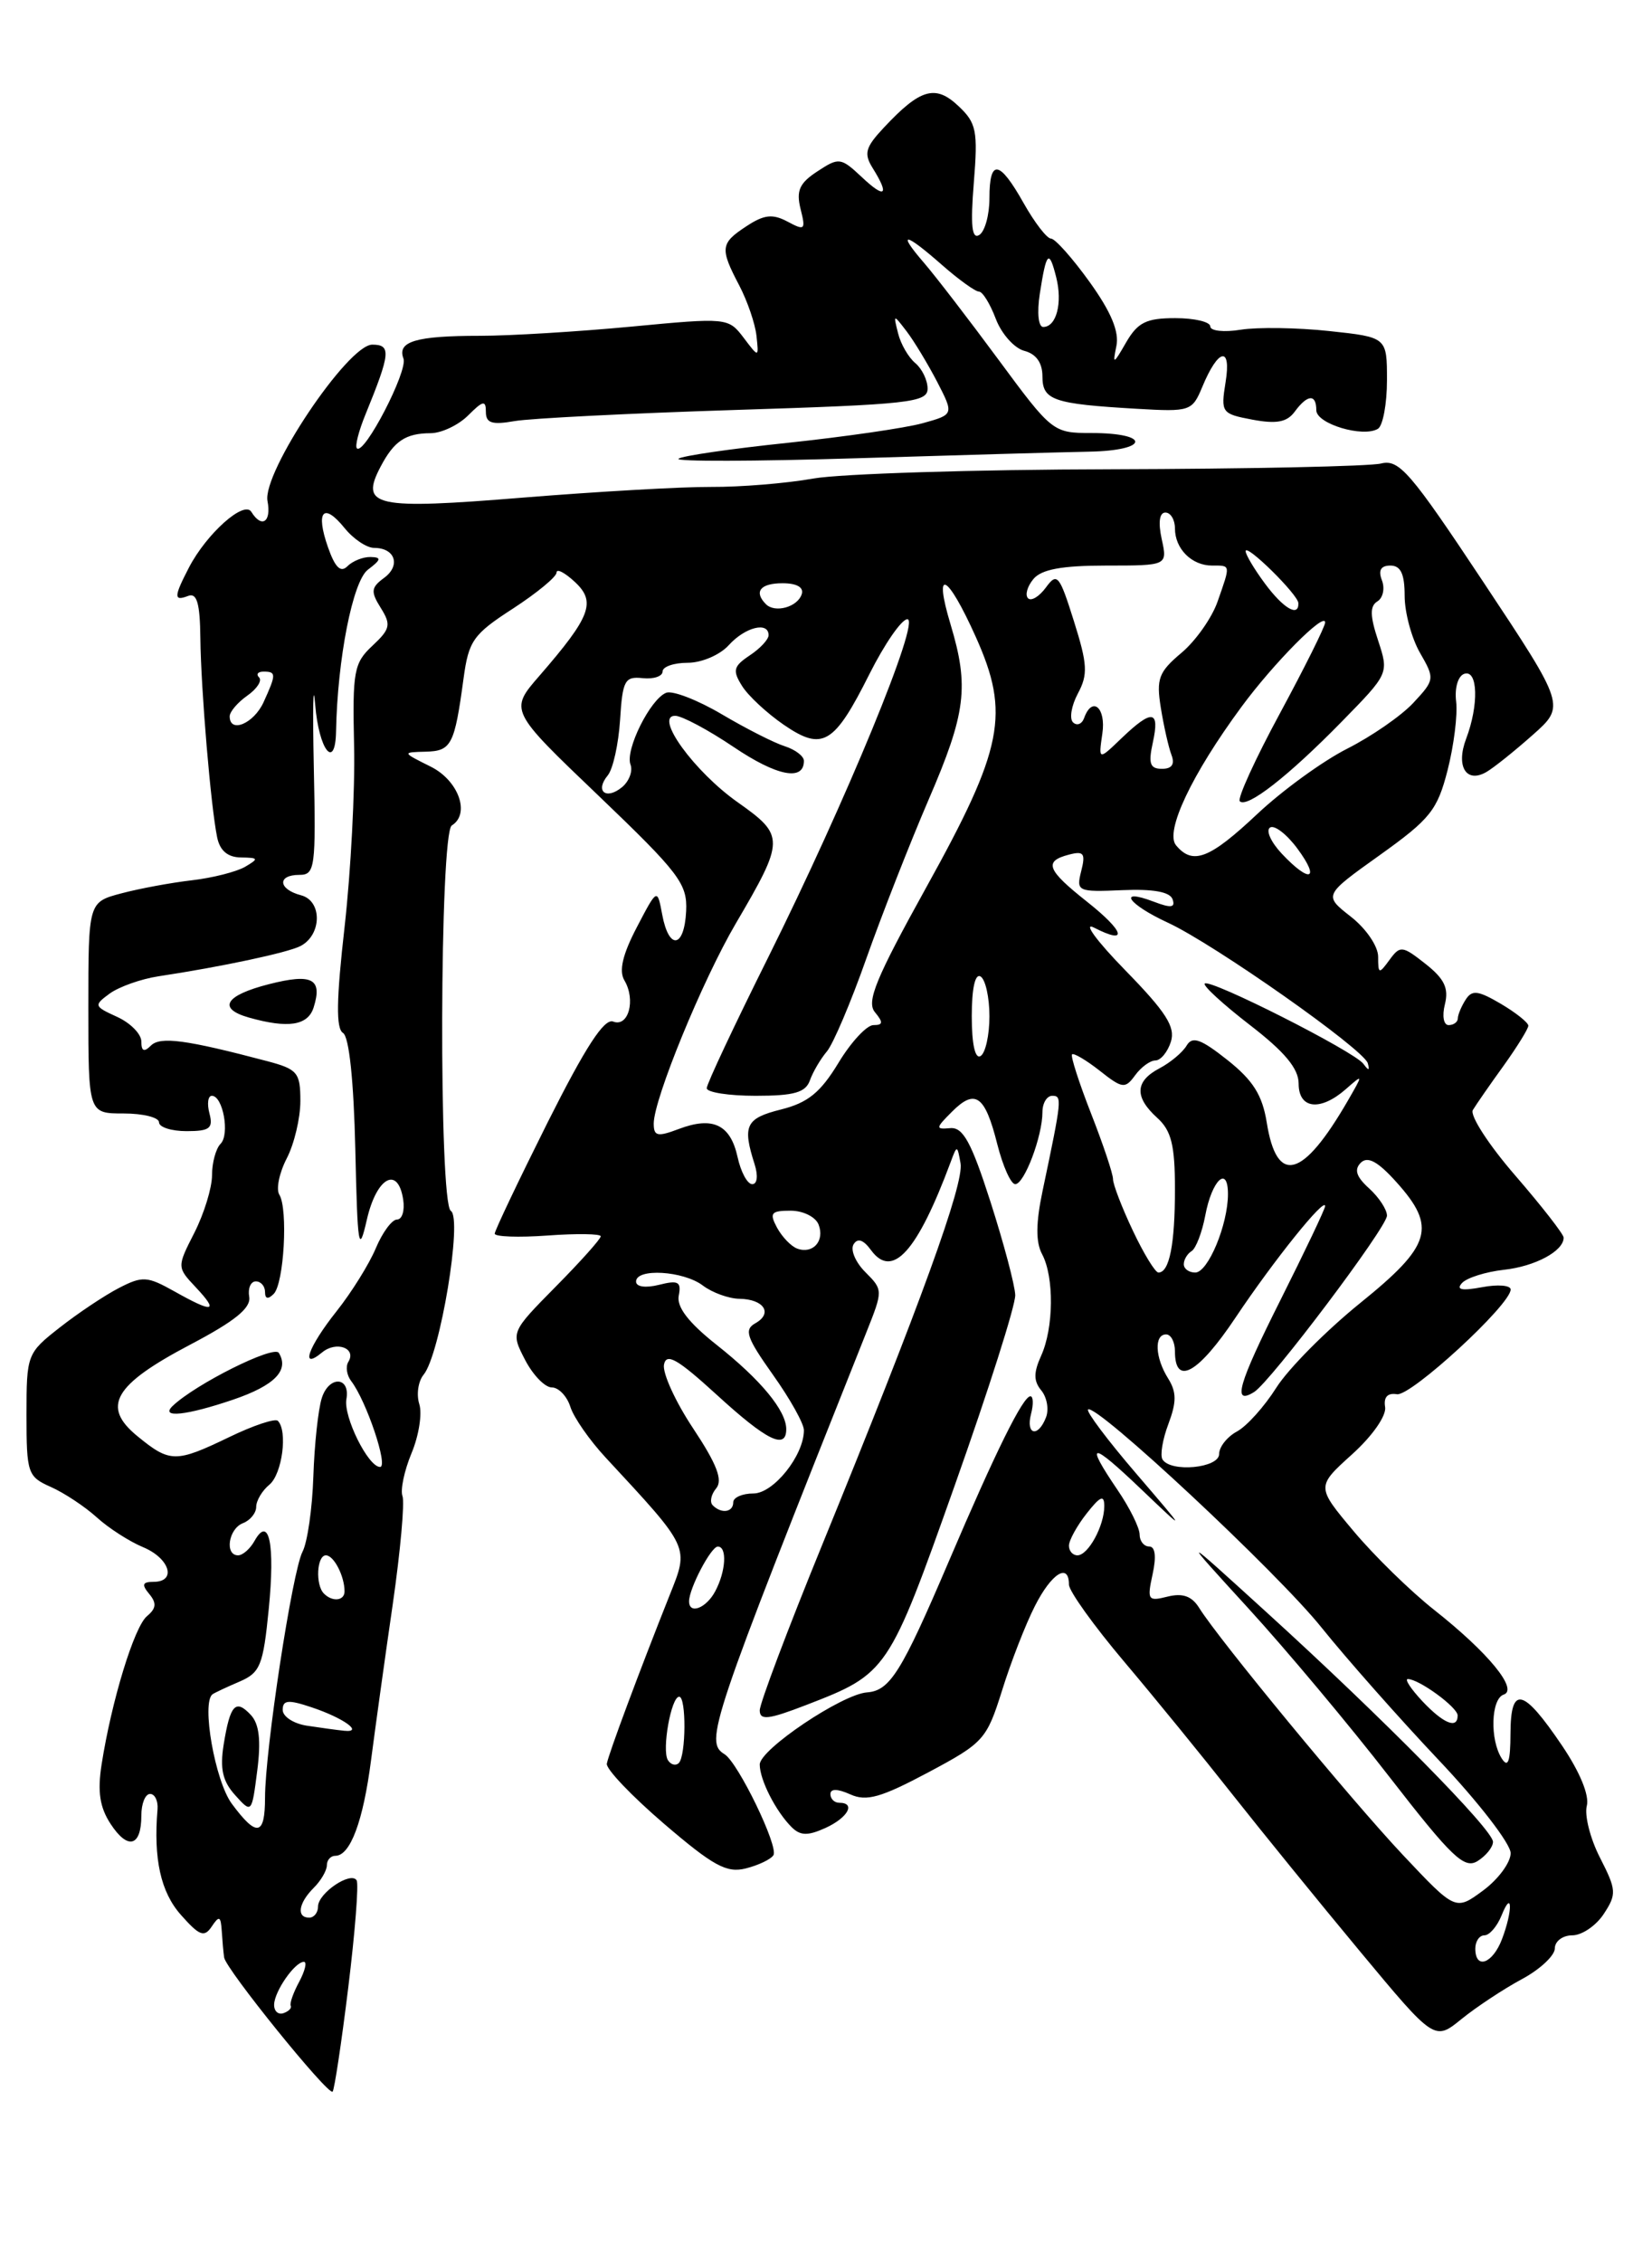 <?xml version="1.0" encoding="UTF-8" standalone="no"?>
<!DOCTYPE svg PUBLIC "-//W3C//DTD SVG 1.1//EN" "http://www.w3.org/Graphics/SVG/1.1/DTD/svg11.dtd" >
<svg xmlns="http://www.w3.org/2000/svg" xmlns:xlink="http://www.w3.org/1999/xlink" version="1.1" viewBox="0 0 187 256">
 <g >
 <path fill="currentColor"
d=" M 39.42 224.92 C 40.19 218.65 40.62 213.19 40.37 212.78 C 39.71 211.72 36.00 214.23 36.00 215.74 C 36.00 216.43 35.55 217.00 35.00 217.00 C 33.54 217.00 33.78 215.36 35.50 213.64 C 36.33 212.82 37.00 211.66 37.00 211.07 C 37.00 210.48 37.43 210.00 37.96 210.00 C 39.65 210.00 41.11 206.09 42.00 199.19 C 42.48 195.51 43.58 187.56 44.46 181.52 C 45.33 175.49 45.82 169.98 45.56 169.30 C 45.30 168.61 45.76 166.43 46.58 164.45 C 47.41 162.47 47.81 159.96 47.46 158.88 C 47.12 157.79 47.34 156.30 47.95 155.56 C 49.81 153.32 52.38 137.85 51.03 137.02 C 49.66 136.17 49.76 94.27 51.14 93.41 C 53.26 92.10 51.91 88.32 48.75 86.75 C 45.50 85.13 45.50 85.13 48.18 85.06 C 51.10 84.99 51.45 84.31 52.47 76.79 C 53.05 72.50 53.56 71.78 58.06 68.87 C 60.78 67.10 63.00 65.27 63.00 64.79 C 63.00 64.31 63.93 64.79 65.07 65.85 C 67.50 68.11 66.88 69.76 61.08 76.45 C 57.65 80.39 57.65 80.39 67.75 90.04 C 76.90 98.80 77.82 100.01 77.67 103.10 C 77.46 107.30 75.72 107.56 74.96 103.50 C 74.40 100.50 74.40 100.50 72.08 104.94 C 70.47 108.02 70.04 109.87 70.68 110.94 C 71.99 113.15 71.14 116.27 69.41 115.60 C 68.39 115.21 66.27 118.49 61.99 127.01 C 58.70 133.59 56.00 139.26 56.00 139.60 C 56.00 139.95 58.70 140.05 62.00 139.81 C 65.30 139.57 68.00 139.61 68.00 139.90 C 68.00 140.20 65.71 142.76 62.91 145.59 C 57.82 150.75 57.82 150.75 59.43 153.87 C 60.32 155.59 61.68 157.00 62.46 157.00 C 63.23 157.00 64.18 157.99 64.56 159.19 C 64.94 160.40 66.74 162.98 68.56 164.94 C 78.14 175.27 78.01 174.98 75.80 180.51 C 72.36 189.15 68.89 198.46 68.69 199.58 C 68.59 200.18 71.50 203.23 75.16 206.37 C 80.73 211.14 82.25 211.98 84.42 211.43 C 85.85 211.07 87.26 210.40 87.55 209.93 C 88.15 208.95 83.55 199.46 82.02 198.51 C 79.73 197.10 80.33 195.31 98.08 150.74 C 99.96 146.02 99.96 145.96 97.95 143.95 C 96.84 142.84 96.24 141.43 96.62 140.81 C 97.08 140.06 97.73 140.28 98.60 141.47 C 101.02 144.77 103.83 141.65 107.61 131.50 C 108.33 129.55 108.36 129.55 108.73 131.64 C 109.14 133.95 104.23 147.48 93.07 174.81 C 89.18 184.33 86.00 192.76 86.00 193.54 C 86.00 194.70 86.98 194.59 91.25 192.94 C 100.47 189.38 100.58 189.21 108.09 168.04 C 111.89 157.33 114.97 147.66 114.92 146.54 C 114.88 145.42 113.62 140.68 112.12 136.00 C 109.95 129.24 109.01 127.53 107.56 127.66 C 105.87 127.81 105.89 127.67 107.77 125.79 C 110.40 123.16 111.50 123.95 112.89 129.48 C 113.52 131.97 114.43 134.00 114.92 134.00 C 115.95 134.00 118.00 128.57 118.00 125.85 C 118.00 124.83 118.50 124.00 119.11 124.00 C 120.24 124.00 120.21 124.35 118.02 134.74 C 117.25 138.39 117.23 140.56 117.96 141.92 C 119.34 144.50 119.28 150.28 117.85 153.42 C 116.99 155.32 116.99 156.28 117.87 157.34 C 118.51 158.12 118.75 159.48 118.41 160.37 C 117.52 162.70 116.09 162.39 116.71 160.00 C 117.00 158.90 116.96 158.00 116.64 158.00 C 115.80 158.00 112.72 164.22 107.39 176.71 C 102.04 189.23 100.74 191.32 98.14 191.51 C 95.31 191.72 86.00 197.97 86.00 199.67 C 86.00 201.40 87.80 204.94 89.59 206.74 C 90.59 207.74 91.43 207.76 93.44 206.85 C 95.98 205.69 96.91 204.00 95.00 204.00 C 94.45 204.00 94.00 203.56 94.00 203.02 C 94.00 202.39 94.80 202.40 96.25 203.05 C 98.08 203.88 99.72 203.41 105.06 200.57 C 111.36 197.21 111.68 196.85 113.43 191.29 C 114.42 188.10 116.09 183.81 117.14 181.75 C 119.02 178.03 121.00 176.79 121.00 179.31 C 121.00 180.04 123.81 183.96 127.25 188.03 C 130.69 192.10 136.20 198.86 139.50 203.05 C 142.80 207.23 149.30 215.23 153.94 220.81 C 162.38 230.96 162.38 230.96 165.44 228.47 C 167.12 227.11 170.19 225.08 172.25 223.97 C 174.31 222.87 176.00 221.29 176.00 220.48 C 176.00 219.67 176.89 219.00 177.98 219.00 C 179.06 219.00 180.67 217.91 181.54 216.58 C 183.01 214.34 182.98 213.87 181.12 210.23 C 180.01 208.07 179.34 205.42 179.62 204.35 C 179.93 203.17 178.84 200.52 176.81 197.52 C 172.40 191.00 171.00 190.67 170.98 196.17 C 170.97 199.33 170.71 200.10 170.00 199.00 C 168.63 196.88 168.77 192.24 170.21 191.76 C 171.90 191.20 168.48 187.02 162.35 182.18 C 159.65 180.05 155.54 176.03 153.22 173.26 C 149.00 168.23 149.00 168.23 153.04 164.58 C 155.35 162.50 156.95 160.20 156.79 159.22 C 156.60 158.10 157.07 157.59 158.13 157.77 C 159.71 158.02 171.00 147.64 171.00 145.92 C 171.00 145.44 169.54 145.32 167.75 145.66 C 165.45 146.09 164.79 145.95 165.50 145.18 C 166.05 144.59 168.18 143.92 170.23 143.69 C 173.78 143.30 177.00 141.57 177.00 140.05 C 177.00 139.67 174.54 136.51 171.53 133.03 C 168.52 129.56 166.36 126.22 166.72 125.61 C 167.09 125.00 168.65 122.74 170.20 120.60 C 171.74 118.45 173.00 116.41 173.00 116.07 C 173.00 115.72 171.60 114.60 169.89 113.59 C 167.30 112.07 166.62 111.99 165.90 113.13 C 165.42 113.88 165.02 114.84 165.02 115.25 C 165.01 115.66 164.54 116.00 163.98 116.00 C 163.41 116.00 163.22 114.96 163.56 113.63 C 164.01 111.82 163.49 110.75 161.36 109.07 C 158.73 107.00 158.49 106.97 157.28 108.63 C 156.09 110.26 156.00 110.23 156.00 108.26 C 156.00 107.08 154.63 105.07 152.91 103.73 C 149.82 101.31 149.82 101.31 156.19 96.76 C 161.90 92.68 162.70 91.68 163.86 87.16 C 164.57 84.38 165.01 80.89 164.83 79.39 C 164.64 77.85 165.04 76.49 165.75 76.25 C 167.30 75.73 167.41 79.78 165.96 83.60 C 164.77 86.73 165.98 88.69 168.27 87.35 C 169.08 86.88 171.42 85.01 173.47 83.19 C 177.21 79.88 177.21 79.88 167.92 65.88 C 159.65 53.42 158.38 51.94 156.33 52.45 C 155.06 52.77 141.34 53.06 125.83 53.10 C 110.32 53.13 95.13 53.61 92.07 54.15 C 89.00 54.70 83.80 55.12 80.50 55.10 C 77.20 55.08 67.61 55.63 59.19 56.31 C 42.40 57.68 40.71 57.32 43.08 52.81 C 44.61 49.90 45.91 49.03 48.75 49.02 C 49.99 49.01 51.90 48.10 53.00 47.00 C 54.68 45.32 55.00 45.26 55.00 46.61 C 55.00 47.88 55.69 48.10 58.25 47.65 C 60.04 47.34 71.29 46.77 83.25 46.39 C 102.94 45.77 105.00 45.54 105.00 43.98 C 105.00 43.02 104.37 41.73 103.61 41.09 C 102.84 40.45 101.96 38.94 101.66 37.72 C 101.11 35.53 101.12 35.53 102.63 37.50 C 103.47 38.60 105.02 41.17 106.08 43.20 C 107.99 46.91 107.99 46.91 104.41 47.90 C 102.44 48.44 95.58 49.43 89.17 50.11 C 82.75 50.78 77.18 51.59 76.80 51.91 C 76.41 52.24 85.41 52.21 96.80 51.86 C 108.18 51.51 120.11 51.17 123.31 51.11 C 130.10 50.98 130.29 49.00 123.52 49.00 C 119.21 49.00 119.07 48.89 113.06 40.75 C 109.71 36.21 105.90 31.26 104.60 29.75 C 101.49 26.15 102.39 26.25 106.65 30.00 C 108.53 31.65 110.41 33.00 110.82 33.00 C 111.23 33.00 112.08 34.39 112.72 36.08 C 113.36 37.77 114.81 39.40 115.94 39.70 C 117.29 40.05 118.00 41.05 118.00 42.60 C 118.00 45.29 119.22 45.71 128.71 46.26 C 134.72 46.61 134.95 46.53 136.09 43.79 C 137.90 39.41 139.41 39.10 138.73 43.25 C 138.18 46.69 138.27 46.83 141.78 47.49 C 144.51 48.00 145.69 47.77 146.56 46.58 C 148.00 44.62 149.00 44.55 149.00 46.42 C 149.00 47.96 154.30 49.55 155.98 48.52 C 156.54 48.17 157.00 45.69 157.00 43.02 C 157.00 38.16 157.00 38.16 150.45 37.46 C 146.84 37.07 142.34 37.01 140.45 37.31 C 138.55 37.62 137.00 37.45 137.00 36.94 C 137.00 36.42 135.21 36.00 133.03 36.00 C 129.76 36.00 128.79 36.48 127.47 38.75 C 126.03 41.26 125.93 41.29 126.37 39.16 C 126.71 37.54 125.77 35.29 123.34 31.91 C 121.40 29.21 119.43 27.00 118.97 27.00 C 118.51 27.00 117.12 25.20 115.88 23.00 C 113.12 18.09 112.00 17.93 112.00 22.44 C 112.00 24.33 111.48 26.20 110.85 26.59 C 110.01 27.11 109.84 25.53 110.23 20.71 C 110.71 14.77 110.53 13.91 108.47 11.98 C 105.88 9.54 104.16 10.04 100.04 14.45 C 97.95 16.68 97.76 17.38 98.79 19.03 C 100.72 22.12 100.20 22.54 97.54 20.03 C 95.18 17.82 94.96 17.79 92.53 19.39 C 90.49 20.72 90.11 21.58 90.62 23.64 C 91.22 26.02 91.11 26.13 89.15 25.08 C 87.46 24.18 86.50 24.28 84.51 25.59 C 81.54 27.53 81.47 28.09 83.68 32.30 C 84.60 34.06 85.48 36.62 85.63 38.00 C 85.90 40.50 85.90 40.50 84.17 38.21 C 82.45 35.95 82.30 35.93 71.47 36.96 C 65.43 37.53 57.72 38.00 54.33 38.00 C 47.09 38.00 44.93 38.64 45.67 40.57 C 46.20 41.96 41.22 51.56 40.40 50.73 C 40.16 50.50 40.60 48.78 41.37 46.90 C 44.20 39.97 44.30 39.00 42.14 39.00 C 39.37 39.00 29.67 53.49 30.28 56.70 C 30.74 59.08 29.62 59.82 28.45 57.92 C 27.63 56.60 23.40 60.37 21.40 64.20 C 19.66 67.55 19.65 68.07 21.31 67.43 C 22.29 67.06 22.64 68.28 22.68 72.22 C 22.75 78.08 23.86 91.26 24.58 94.75 C 24.89 96.26 25.77 97.01 27.27 97.03 C 29.28 97.06 29.32 97.16 27.74 98.09 C 26.77 98.65 24.07 99.34 21.74 99.61 C 19.41 99.88 15.81 100.54 13.75 101.09 C 10.00 102.08 10.00 102.08 10.00 114.04 C 10.00 126.00 10.00 126.00 14.00 126.00 C 16.20 126.00 18.00 126.45 18.00 127.00 C 18.00 127.55 19.40 128.00 21.12 128.00 C 23.74 128.00 24.15 127.68 23.71 126.00 C 23.42 124.90 23.54 124.00 23.98 124.00 C 25.24 124.00 26.03 128.37 24.97 129.43 C 24.44 129.96 24.00 131.56 24.00 132.99 C 24.00 134.41 23.10 137.33 22.01 139.48 C 20.02 143.39 20.02 143.39 22.18 145.69 C 24.81 148.49 24.14 148.61 19.72 146.12 C 16.66 144.41 16.13 144.37 13.44 145.76 C 11.82 146.60 8.81 148.61 6.75 150.23 C 3.06 153.12 3.00 153.28 3.00 160.11 C 3.00 166.71 3.13 167.10 5.75 168.26 C 7.26 168.93 9.60 170.48 10.95 171.70 C 12.29 172.92 14.66 174.44 16.20 175.08 C 19.22 176.34 20.03 179.00 17.38 179.00 C 16.12 179.00 16.01 179.31 16.89 180.37 C 17.75 181.40 17.69 182.01 16.64 182.88 C 15.19 184.08 12.62 192.50 11.50 199.67 C 11.02 202.75 11.29 204.52 12.53 206.41 C 14.48 209.38 16.00 208.96 16.00 205.44 C 16.00 204.10 16.44 203.00 16.99 203.00 C 17.53 203.00 17.91 203.79 17.83 204.75 C 17.36 210.35 18.19 214.11 20.48 216.69 C 22.58 219.06 23.12 219.27 23.97 218.00 C 24.81 216.74 24.99 216.82 25.10 218.50 C 25.17 219.60 25.29 220.95 25.37 221.50 C 25.54 222.81 37.16 237.17 37.65 236.69 C 37.85 236.48 38.65 231.19 39.42 224.92 Z  M 31.03 226.83 C 31.07 225.32 33.38 222.00 34.40 222.00 C 34.77 222.00 34.53 223.01 33.87 224.25 C 33.20 225.49 32.77 226.71 32.91 226.97 C 33.04 227.24 32.67 227.61 32.08 227.81 C 31.48 228.01 31.01 227.57 31.03 226.83 Z  M 167.00 220.50 C 167.00 219.68 167.46 219.00 168.03 219.00 C 168.60 219.00 169.47 217.99 169.97 216.75 C 171.20 213.69 171.25 216.21 170.02 219.43 C 168.96 222.22 167.00 222.92 167.00 220.50 Z  M 158.77 209.87 C 152.87 203.59 137.99 185.56 135.73 181.93 C 134.90 180.61 133.87 180.25 132.17 180.67 C 129.94 181.23 129.83 181.07 130.47 178.14 C 130.91 176.13 130.77 175.00 130.08 175.00 C 129.49 175.00 129.00 174.39 129.00 173.64 C 129.00 172.89 127.88 170.62 126.50 168.60 C 122.74 163.06 123.45 163.05 129.20 168.54 C 134.40 173.50 134.40 173.50 128.58 166.71 C 125.37 162.97 122.94 159.73 123.16 159.50 C 123.98 158.69 144.62 177.95 149.59 184.17 C 152.40 187.67 158.36 194.41 162.84 199.15 C 167.33 203.89 171.00 208.64 171.00 209.70 C 171.00 210.76 169.60 212.66 167.88 213.93 C 164.76 216.23 164.76 216.23 158.77 209.87 Z  M 169.00 208.42 C 169.00 207.05 156.58 194.46 143.43 182.50 C 133.54 173.50 133.54 173.50 141.31 182.00 C 145.59 186.68 152.78 195.26 157.29 201.09 C 164.35 210.19 165.75 211.52 167.25 210.60 C 168.21 210.00 169.00 209.02 169.00 208.42 Z  M 26.24 204.11 C 24.34 201.54 22.78 192.65 24.06 191.72 C 24.30 191.55 25.68 190.90 27.11 190.29 C 29.46 189.28 29.79 188.46 30.42 182.09 C 31.15 174.72 30.46 171.42 28.81 174.37 C 28.31 175.27 27.47 176.00 26.95 176.00 C 25.41 176.00 25.86 172.99 27.50 172.36 C 28.32 172.05 29.00 171.21 29.00 170.52 C 29.00 169.82 29.67 168.68 30.50 168.00 C 31.94 166.80 32.59 161.92 31.45 160.78 C 31.15 160.48 28.67 161.30 25.95 162.62 C 19.89 165.54 19.24 165.53 15.57 162.53 C 11.45 159.17 12.86 156.72 21.53 152.16 C 26.59 149.50 28.42 148.02 28.21 146.75 C 28.04 145.79 28.38 145.00 28.96 145.00 C 29.53 145.00 30.00 145.54 30.00 146.20 C 30.00 146.99 30.34 147.06 30.98 146.42 C 32.15 145.25 32.62 136.81 31.62 135.19 C 31.23 134.57 31.61 132.72 32.46 131.08 C 33.31 129.44 34.00 126.52 34.00 124.59 C 34.00 121.37 33.68 120.99 30.25 120.08 C 21.05 117.65 18.14 117.26 17.08 118.32 C 16.31 119.09 16.00 118.96 16.00 117.86 C 16.00 117.01 14.77 115.76 13.26 115.07 C 10.63 113.87 10.59 113.77 12.43 112.42 C 13.49 111.66 15.96 110.78 17.92 110.48 C 25.07 109.40 32.53 107.81 34.00 107.06 C 36.44 105.81 36.50 101.94 34.08 101.31 C 31.48 100.63 31.35 99.00 33.89 99.00 C 35.66 99.00 35.77 98.20 35.52 86.75 C 35.38 80.01 35.45 76.86 35.68 79.75 C 36.09 84.87 37.96 87.24 38.04 82.75 C 38.20 74.54 39.93 65.77 41.64 64.47 C 43.15 63.33 43.21 63.06 41.95 63.03 C 41.10 63.01 39.92 63.48 39.32 64.08 C 38.56 64.84 37.93 64.22 37.12 61.91 C 35.70 57.85 36.61 56.80 39.00 59.75 C 40.00 60.99 41.51 62.00 42.35 62.00 C 44.73 62.00 45.39 63.99 43.48 65.39 C 42.00 66.48 41.94 66.94 43.10 68.79 C 44.29 70.69 44.18 71.18 42.16 73.07 C 40.06 75.02 39.89 75.96 40.08 84.35 C 40.20 89.38 39.71 98.61 39.01 104.85 C 38.07 113.13 38.02 116.39 38.83 116.89 C 39.52 117.32 40.04 122.29 40.22 130.04 C 40.47 141.20 40.61 142.03 41.53 138.00 C 42.63 133.21 45.05 131.88 45.64 135.75 C 45.83 136.99 45.52 138.00 44.94 138.00 C 44.37 138.00 43.29 139.46 42.54 141.25 C 41.79 143.04 39.79 146.25 38.09 148.39 C 34.88 152.43 33.92 155.14 36.46 153.04 C 38.06 151.71 40.39 152.55 39.43 154.11 C 39.10 154.65 39.25 155.63 39.76 156.29 C 41.48 158.54 43.99 166.00 43.02 166.00 C 41.68 166.00 38.86 160.31 39.21 158.33 C 39.67 155.76 37.25 155.64 36.43 158.19 C 36.02 159.46 35.59 163.46 35.47 167.08 C 35.35 170.70 34.80 174.52 34.25 175.58 C 33.09 177.77 30.00 198.07 30.00 203.43 C 30.00 207.76 29.06 207.92 26.24 204.11 Z  M 28.39 194.06 C 26.67 192.22 26.05 192.89 25.32 197.40 C 24.88 200.15 25.19 201.56 26.62 203.14 C 28.49 205.22 28.50 205.21 29.12 200.36 C 29.56 196.94 29.34 195.07 28.39 194.06 Z  M 26.40 158.38 C 31.09 156.78 32.77 155.06 31.56 153.09 C 31.00 152.19 22.14 156.62 19.55 159.09 C 18.07 160.50 21.08 160.19 26.40 158.38 Z  M 35.50 114.01 C 36.53 110.75 35.34 110.12 30.44 111.37 C 25.46 112.64 24.58 114.13 28.19 115.15 C 32.62 116.40 34.85 116.05 35.50 114.01 Z  M 75.60 199.17 C 74.90 198.03 75.97 192.00 76.88 192.00 C 77.70 192.00 77.66 198.67 76.84 199.50 C 76.49 199.85 75.93 199.70 75.60 199.17 Z  M 34.75 195.28 C 33.24 195.05 32.00 194.25 32.00 193.49 C 32.00 192.37 32.63 192.31 35.25 193.19 C 38.89 194.40 41.23 196.09 38.95 195.85 C 38.15 195.77 36.26 195.51 34.75 195.28 Z  M 161.00 192.50 C 159.71 191.12 158.97 190.00 159.36 190.00 C 160.62 190.00 165.00 193.20 165.00 194.12 C 165.00 195.70 163.40 195.05 161.00 192.50 Z  M 78.00 181.20 C 78.00 179.75 80.48 175.02 81.25 175.01 C 82.33 175.00 82.17 177.81 80.96 180.07 C 79.94 181.99 78.00 182.73 78.00 181.20 Z  M 36.67 180.33 C 35.68 179.35 35.86 176.00 36.89 176.00 C 37.79 176.00 39.00 178.35 39.00 180.08 C 39.00 181.15 37.63 181.30 36.67 180.33 Z  M 121.00 174.91 C 121.00 174.31 121.90 172.67 123.00 171.27 C 124.55 169.30 125.00 169.11 125.00 170.43 C 125.00 172.67 123.18 176.00 121.96 176.00 C 121.43 176.00 121.00 175.51 121.00 174.91 Z  M 80.68 170.34 C 80.31 169.98 80.49 169.11 81.07 168.42 C 81.84 167.49 81.15 165.69 78.47 161.65 C 76.46 158.63 74.98 155.38 75.16 154.42 C 75.43 153.05 76.68 153.77 81.14 157.84 C 86.80 163.02 89.00 164.10 89.00 161.72 C 89.00 159.63 86.12 156.14 81.14 152.20 C 77.94 149.67 76.58 147.90 76.83 146.62 C 77.14 145.04 76.78 144.84 74.60 145.39 C 73.07 145.77 72.00 145.62 72.00 145.02 C 72.00 143.48 77.35 143.80 79.56 145.47 C 80.63 146.28 82.49 146.95 83.69 146.97 C 86.47 147.01 87.52 148.61 85.50 149.74 C 84.20 150.47 84.51 151.36 87.48 155.55 C 89.42 158.27 91.00 161.10 91.00 161.84 C 91.00 164.70 87.56 169.00 85.28 169.00 C 84.03 169.00 83.00 169.45 83.00 170.00 C 83.00 171.13 81.66 171.33 80.68 170.34 Z  M 131.59 165.15 C 131.30 164.68 131.60 162.87 132.26 161.13 C 133.19 158.65 133.19 157.53 132.23 155.99 C 130.74 153.62 130.63 151.00 132.00 151.00 C 132.55 151.00 133.00 151.86 133.00 152.92 C 133.00 156.90 135.63 155.43 139.87 149.08 C 144.19 142.62 150.00 135.39 150.00 136.48 C 150.00 136.79 147.72 141.58 144.94 147.12 C 140.14 156.68 139.46 159.07 141.96 157.52 C 143.82 156.37 157.00 138.88 157.00 137.56 C 157.00 136.87 156.09 135.49 154.98 134.48 C 153.52 133.16 153.26 132.35 154.04 131.57 C 154.82 130.81 155.97 131.43 158.07 133.77 C 162.66 138.87 162.04 140.94 153.97 147.45 C 150.10 150.58 145.84 154.88 144.48 157.02 C 143.13 159.16 141.12 161.40 140.01 161.99 C 138.91 162.59 138.00 163.73 138.00 164.54 C 138.00 166.13 132.52 166.65 131.59 165.15 Z  M 128.23 139.25 C 126.99 136.64 125.99 134.02 125.99 133.44 C 126.00 132.86 124.88 129.52 123.51 126.02 C 122.14 122.52 121.17 119.50 121.35 119.31 C 121.54 119.13 122.95 119.96 124.48 121.16 C 127.05 123.19 127.36 123.23 128.49 121.68 C 129.17 120.75 130.20 120.00 130.79 120.00 C 131.38 120.00 132.17 119.05 132.54 117.88 C 133.07 116.21 132.00 114.53 127.35 109.77 C 124.13 106.47 122.55 104.31 123.84 104.97 C 127.74 106.97 127.33 105.43 123.05 102.04 C 118.49 98.43 118.12 97.46 121.00 96.71 C 122.68 96.27 122.90 96.56 122.39 98.57 C 121.81 100.87 121.97 100.95 127.04 100.73 C 130.53 100.58 132.43 100.92 132.73 101.76 C 133.07 102.72 132.55 102.78 130.59 102.03 C 126.39 100.44 127.68 102.33 132.22 104.42 C 137.46 106.85 154.39 118.75 154.83 120.32 C 155.06 121.18 154.93 121.19 154.33 120.38 C 153.30 118.98 136.95 110.71 136.37 111.30 C 136.14 111.53 138.44 113.64 141.47 115.98 C 145.43 119.03 147.00 120.92 147.00 122.62 C 147.00 125.50 149.45 125.78 152.34 123.25 C 154.32 121.51 154.32 121.52 152.56 124.57 C 147.46 133.38 144.53 134.16 143.39 127.02 C 142.89 123.92 141.84 122.25 138.94 119.95 C 135.92 117.56 134.97 117.22 134.32 118.32 C 133.87 119.08 132.49 120.24 131.25 120.89 C 128.47 122.35 128.39 124.14 131.00 126.50 C 132.59 127.94 133.00 129.58 133.00 134.57 C 133.00 140.83 132.37 144.00 131.13 144.00 C 130.77 144.00 129.46 141.86 128.23 139.25 Z  M 134.00 143.06 C 134.00 142.54 134.40 141.87 134.89 141.57 C 135.37 141.27 136.07 139.46 136.43 137.55 C 137.18 133.53 139.00 131.81 139.00 135.12 C 139.00 138.59 136.74 144.00 135.30 144.00 C 134.58 144.00 134.00 143.58 134.00 143.06 Z  M 90.24 141.29 C 89.54 141.03 88.52 139.96 87.95 138.91 C 87.07 137.26 87.28 137.00 89.50 137.00 C 90.91 137.00 92.33 137.71 92.66 138.57 C 93.38 140.42 92.02 141.94 90.24 141.29 Z  M 83.49 130.93 C 82.68 127.25 80.69 126.30 76.85 127.75 C 74.42 128.67 74.00 128.58 74.00 127.14 C 74.00 124.38 79.51 110.94 83.29 104.50 C 88.84 95.04 88.85 94.56 83.54 90.81 C 78.58 87.32 74.00 81.00 76.43 81.00 C 77.18 81.00 80.17 82.59 83.06 84.54 C 87.94 87.83 91.00 88.43 91.00 86.10 C 91.00 85.57 90.03 84.83 88.85 84.45 C 87.66 84.08 84.45 82.45 81.71 80.83 C 78.97 79.21 76.14 78.12 75.42 78.39 C 73.62 79.08 70.74 84.87 71.37 86.52 C 71.65 87.25 71.22 88.40 70.42 89.07 C 68.60 90.57 67.32 89.53 68.79 87.75 C 69.39 87.03 70.01 84.21 70.19 81.47 C 70.47 76.99 70.72 76.52 72.75 76.74 C 73.99 76.87 75.00 76.53 75.00 75.99 C 75.00 75.44 76.28 75.00 77.85 75.00 C 79.42 75.00 81.50 74.11 82.50 73.00 C 84.35 70.96 87.00 70.30 87.00 71.88 C 87.00 72.36 86.04 73.39 84.86 74.17 C 83.02 75.40 82.90 75.87 83.99 77.61 C 84.68 78.73 86.81 80.70 88.71 82.01 C 93.12 85.03 94.41 84.27 98.43 76.25 C 100.12 72.89 102.04 70.10 102.70 70.07 C 104.28 69.98 95.75 90.69 86.93 108.39 C 83.12 116.03 80.00 122.66 80.00 123.14 C 80.00 123.61 82.49 124.00 85.53 124.00 C 89.90 124.00 91.19 123.63 91.68 122.25 C 92.02 121.29 92.89 119.82 93.60 118.98 C 94.31 118.14 96.32 113.42 98.06 108.48 C 99.81 103.54 102.98 95.45 105.11 90.50 C 109.35 80.69 109.72 77.71 107.60 70.66 C 105.62 64.08 107.22 64.87 110.45 72.06 C 114.36 80.77 113.59 84.66 104.83 100.45 C 99.14 110.72 98.05 113.36 99.04 114.54 C 100.00 115.70 99.96 116.00 98.87 116.00 C 98.11 116.00 96.32 117.93 94.90 120.29 C 92.87 123.63 91.45 124.79 88.40 125.55 C 84.41 126.55 84.02 127.37 85.42 131.75 C 85.83 133.05 85.72 134.00 85.15 134.00 C 84.60 134.00 83.86 132.62 83.49 130.93 Z  M 110.00 115.00 C 110.00 111.84 110.38 110.12 111.00 110.50 C 111.55 110.84 112.00 112.86 112.00 115.00 C 112.00 117.14 111.55 119.16 111.00 119.50 C 110.38 119.88 110.00 118.16 110.00 115.00 Z  M 145.10 96.61 C 143.86 95.29 143.26 93.96 143.77 93.64 C 144.27 93.33 145.67 94.41 146.87 96.04 C 149.49 99.59 148.27 99.98 145.10 96.61 Z  M 133.12 95.65 C 131.84 94.10 134.89 87.64 140.52 80.00 C 144.17 75.04 150.00 69.16 150.00 70.44 C 150.00 70.89 147.70 75.50 144.90 80.69 C 142.09 85.88 140.04 90.37 140.34 90.67 C 141.15 91.49 145.83 87.84 151.86 81.68 C 157.22 76.21 157.22 76.21 156.00 72.49 C 155.07 69.69 155.05 68.58 155.92 68.05 C 156.55 67.66 156.78 66.59 156.43 65.67 C 155.99 64.54 156.30 64.00 157.39 64.00 C 158.56 64.00 159.00 64.95 159.00 67.42 C 159.00 69.30 159.78 72.20 160.73 73.86 C 162.43 76.81 162.41 76.93 159.98 79.54 C 158.62 81.00 155.25 83.33 152.50 84.72 C 149.75 86.11 145.16 89.44 142.31 92.12 C 136.91 97.20 135.01 97.93 133.12 95.65 Z  M 130.50 84.00 C 131.30 80.34 130.42 80.22 126.97 83.52 C 124.34 86.05 124.34 86.05 124.78 83.02 C 125.22 80.08 123.63 78.71 122.72 81.25 C 122.47 81.94 121.91 82.16 121.47 81.75 C 121.03 81.34 121.27 79.87 122.01 78.48 C 123.17 76.32 123.10 75.17 121.56 70.28 C 119.92 65.06 119.66 64.75 118.40 66.47 C 117.64 67.51 116.73 68.06 116.37 67.70 C 116.01 67.34 116.28 66.36 116.98 65.52 C 117.89 64.43 120.19 64.00 125.20 64.00 C 132.16 64.00 132.16 64.00 131.50 61.00 C 131.09 59.11 131.24 58.00 131.92 58.00 C 132.51 58.00 133.00 58.81 133.00 59.80 C 133.00 62.10 134.90 64.00 137.20 64.00 C 139.33 64.00 139.31 63.83 137.83 68.06 C 137.19 69.91 135.34 72.53 133.73 73.88 C 131.16 76.04 130.87 76.81 131.40 80.09 C 131.73 82.14 132.27 84.54 132.60 85.41 C 133.01 86.48 132.66 87.00 131.53 87.00 C 130.17 87.00 129.97 86.41 130.50 84.00 Z  M 26.00 81.06 C 26.00 80.54 26.90 79.49 27.99 78.72 C 29.09 77.95 29.69 77.02 29.33 76.66 C 28.96 76.30 29.19 76.00 29.83 76.00 C 31.28 76.00 31.28 76.29 29.84 79.45 C 28.73 81.89 26.00 83.03 26.00 81.06 Z  M 86.70 68.37 C 85.30 66.96 86.06 66.00 88.58 66.00 C 90.21 66.00 91.01 66.47 90.75 67.25 C 90.27 68.70 87.73 69.40 86.70 68.37 Z  M 143.19 66.04 C 141.98 64.41 141.00 62.76 141.00 62.37 C 141.00 61.44 146.94 67.28 146.97 68.25 C 147.03 69.88 145.27 68.85 143.19 66.04 Z  M 117.70 33.25 C 118.44 28.47 118.75 28.16 119.56 31.38 C 120.29 34.29 119.58 37.00 118.09 37.00 C 117.54 37.00 117.37 35.40 117.70 33.25 Z "/>
</g>
</svg>